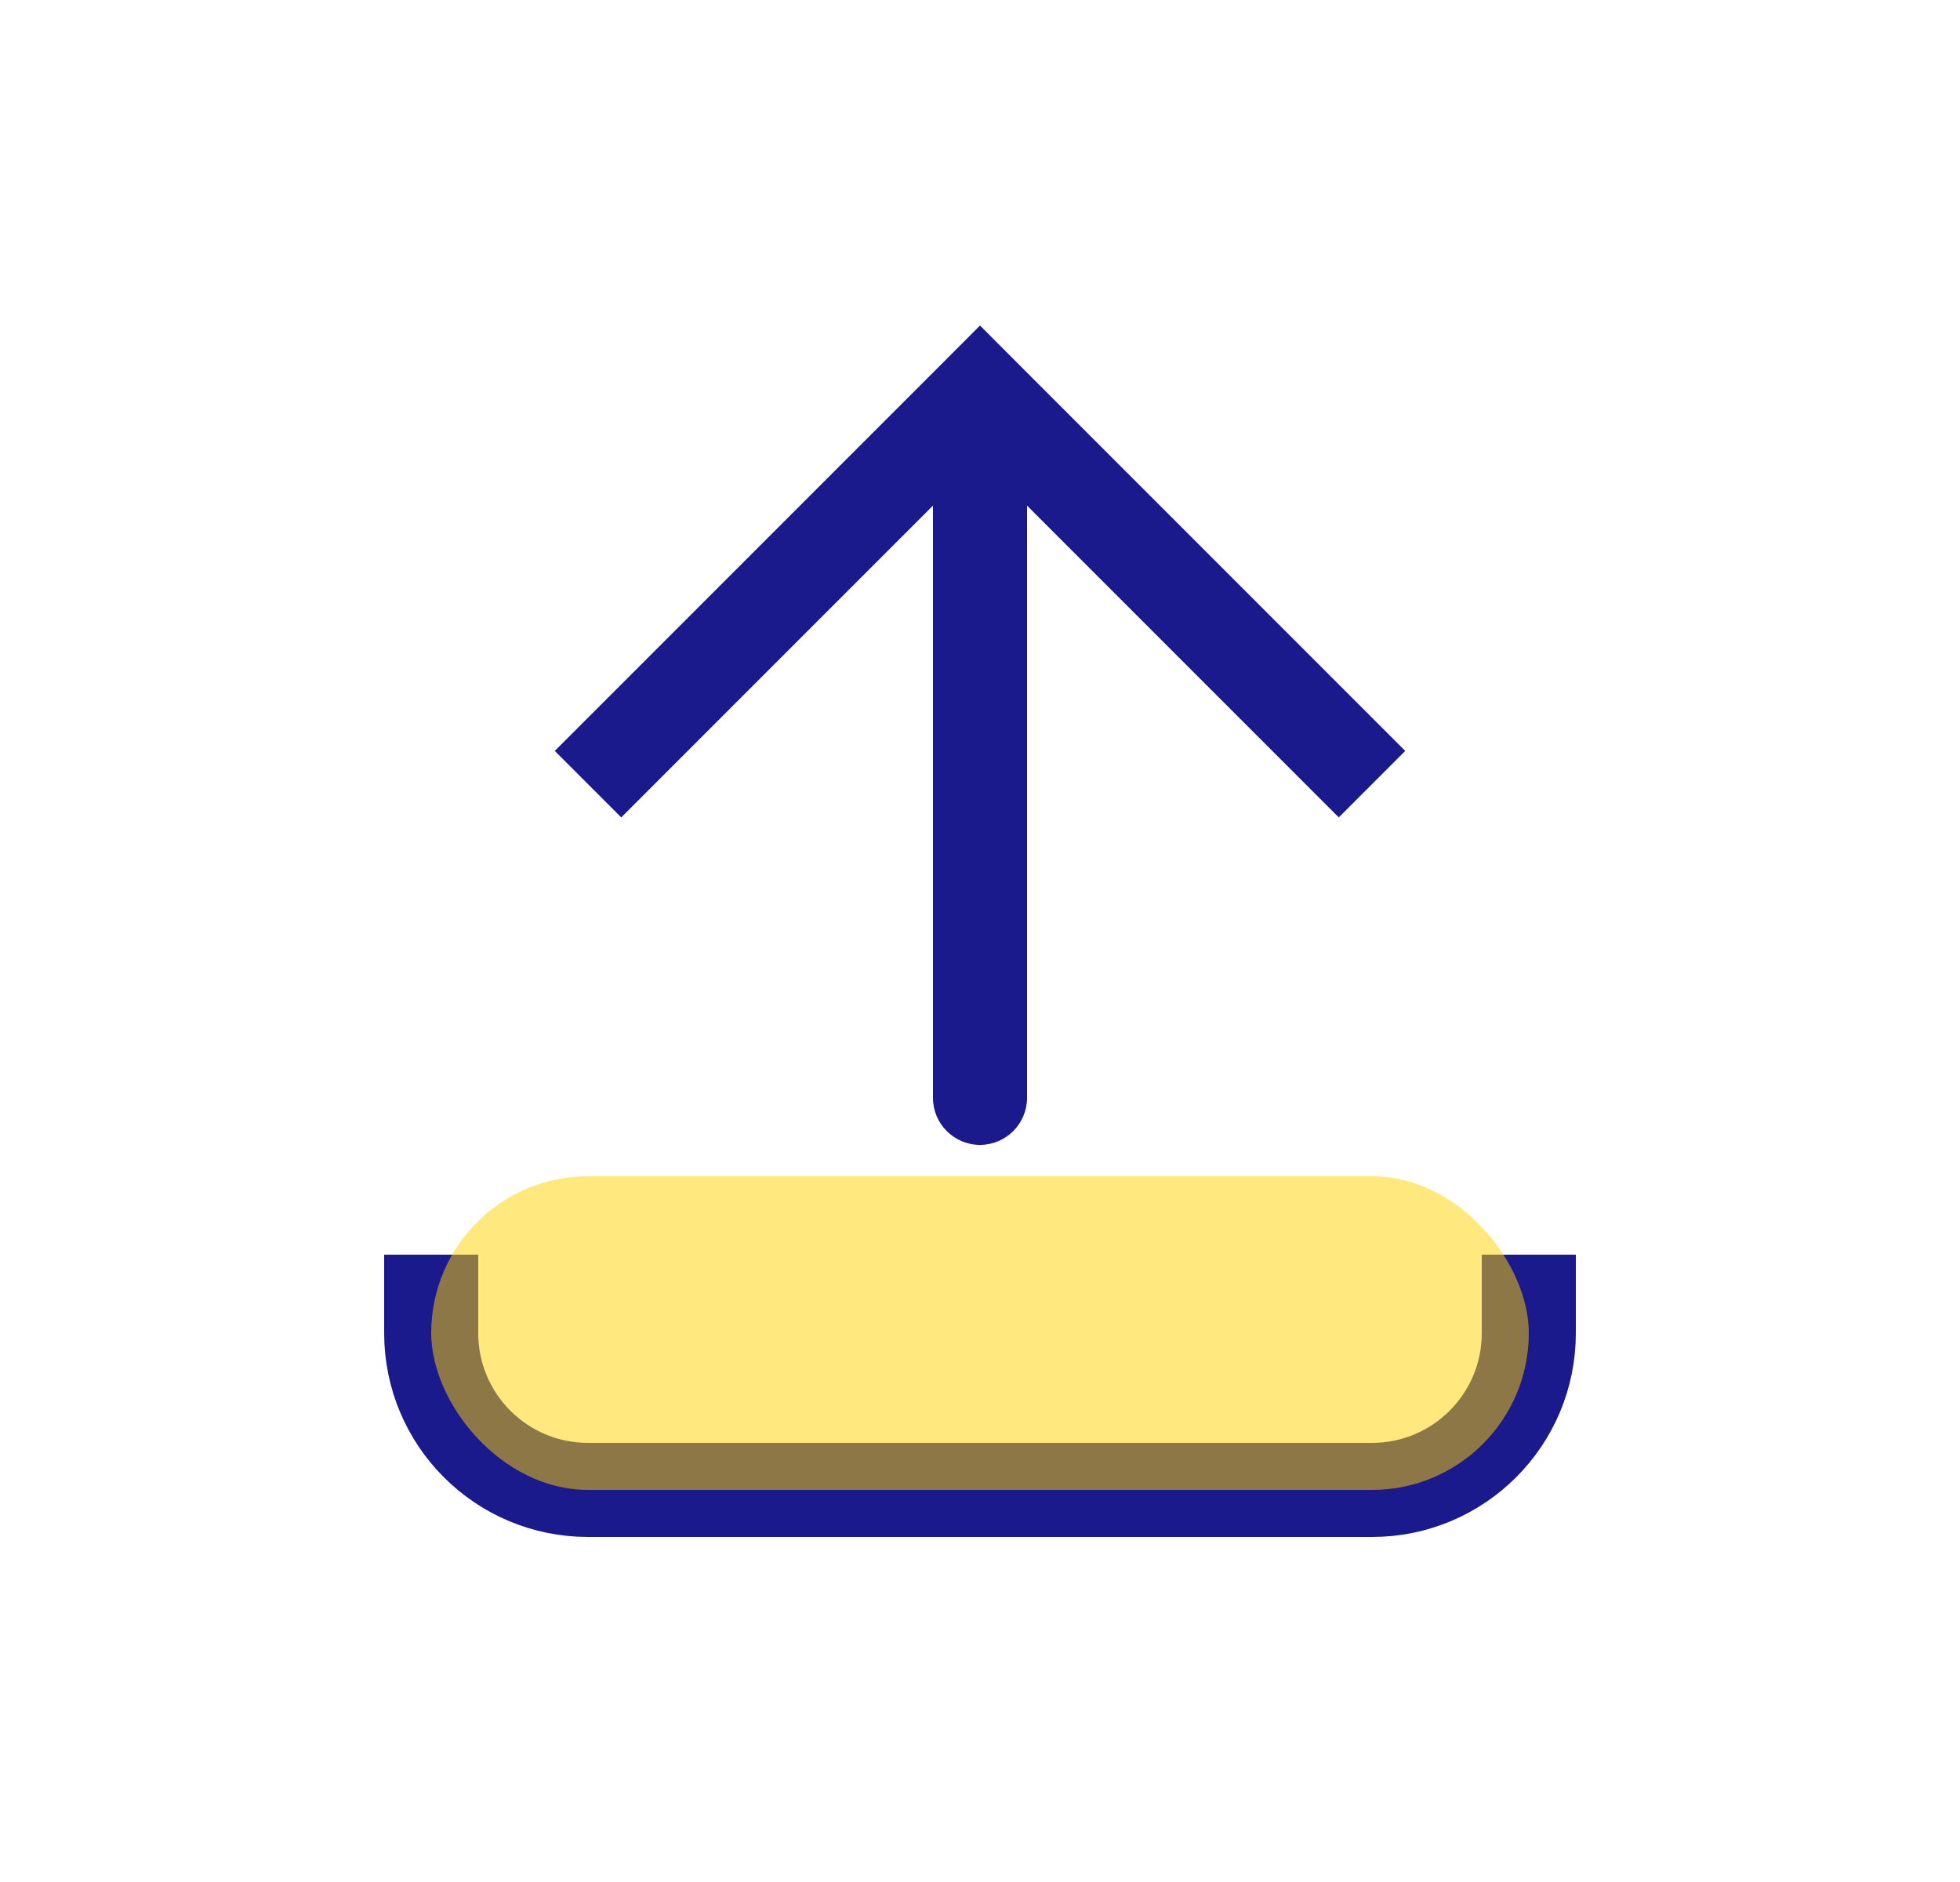 <svg width="25" height="24" viewBox="0 0 25 24" fill="none" xmlns="http://www.w3.org/2000/svg">
<path d="M12.5 5L12.076 4.576L12.5 4.151L12.924 4.576L12.5 5ZM13.1 14C13.1 14.331 12.831 14.6 12.5 14.6C12.169 14.6 11.9 14.331 11.9 14L13.1 14ZM7.076 9.576L12.076 4.576L12.924 5.424L7.924 10.424L7.076 9.576ZM12.924 4.576L17.924 9.576L17.076 10.424L12.076 5.424L12.924 4.576ZM13.1 5L13.1 14L11.9 14L11.9 5L13.1 5Z" fill="#1A1A8D"/>
<path d="M5.5 16L5.5 17C5.5 18.105 6.395 19 7.5 19L17.5 19C18.605 19 19.5 18.105 19.5 17V16" stroke="#1A1A8D" stroke-width="1.2"/>
<rect x="5.5" y="15" width="14" height="4" rx="2" fill="#FFD400" fill-opacity="0.5"/>
</svg>
